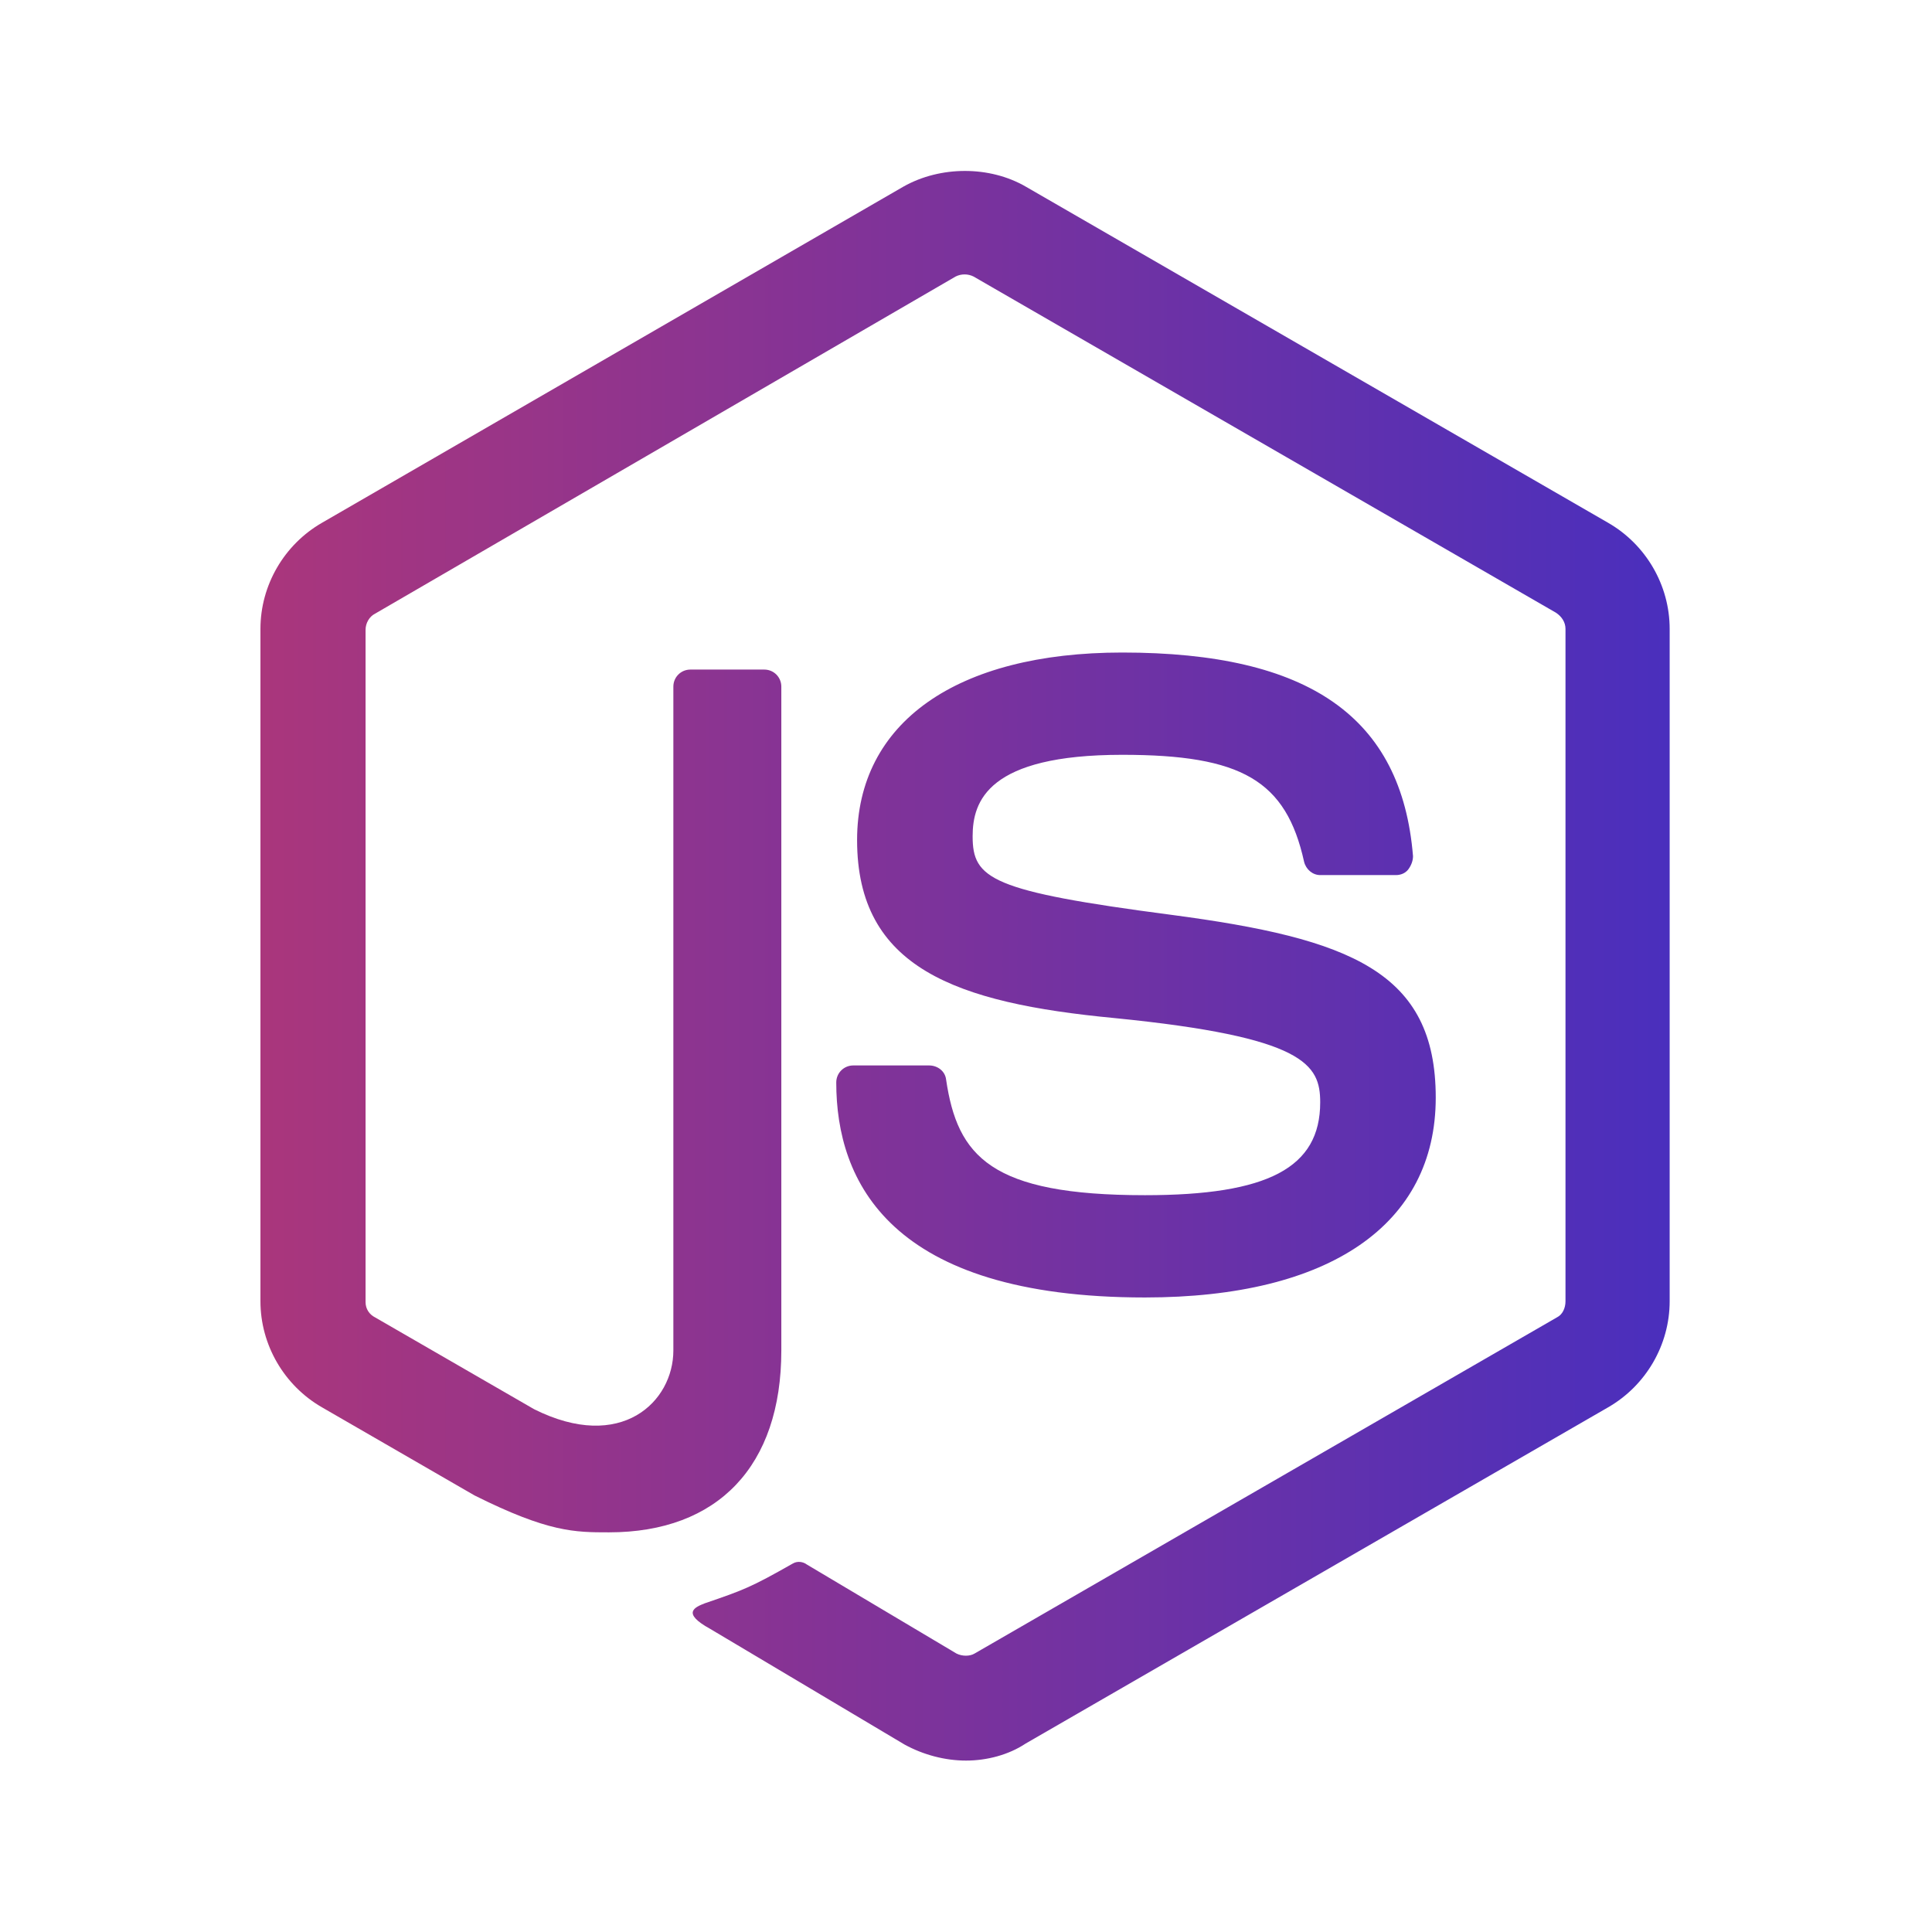 <?xml version="1.0" encoding="utf-8"?>
<!-- Generator: Adobe Illustrator 26.2.1, SVG Export Plug-In . SVG Version: 6.00 Build 0)  -->
<svg version="1.1" id="Layer_1" xmlns="http://www.w3.org/2000/svg" xmlns:xlink="http://www.w3.org/1999/xlink" x="0px" y="0px"
	 viewBox="0 0 204 204" style="enable-background:new 0 0 204 204;" xml:space="preserve">
<style type="text/css">
	.st0{fill:url(#SVGID_1_);}
</style>
<linearGradient id="SVGID_1_" gradientUnits="userSpaceOnUse" x1="27.618" y1="102" x2="176.382" y2="102">
	<stop  offset="0" style="stop-color:#AA367C"/>
	<stop  offset="1" style="stop-color:#4A2FBD"/>
</linearGradient>
<path class="st0" d="M102,185.9c-2.2,0-4.5-0.6-6.5-1.7L75,172c-3.1-1.7-1.6-2.3-0.6-2.7c4.1-1.4,4.9-1.7,9.3-4.2
	c0.5-0.3,1.1-0.2,1.5,0.1l15.8,9.4c0.6,0.3,1.4,0.3,1.9,0l61.5-35.5c0.6-0.3,0.9-1,0.9-1.7v-71c0-0.7-0.4-1.3-1-1.7l-61.5-35.5
	c-0.6-0.3-1.3-0.3-1.9,0L39.6,64.8c-0.6,0.3-1,1-1,1.7v71c0,0.7,0.4,1.3,1,1.6l16.8,9.7c9.2,4.6,14.7-0.8,14.7-6.2V72.5
	c0-1,0.8-1.8,1.8-1.8h7.8c1,0,1.8,0.8,1.8,1.8v70.1c0,12.2-6.7,19.2-18.2,19.2c-3.6,0-6.4,0-14.2-3.9l-16.1-9.3
	c-4-2.3-6.5-6.6-6.5-11.2v-71c0-4.6,2.5-8.9,6.5-11.2l61.4-35.5c3.9-2.2,9.1-2.2,12.9,0l61.5,35.5c4,2.3,6.5,6.6,6.5,11.2v71
	c0,4.6-2.5,8.9-6.5,11.2l-61.5,35.5C106.5,185.3,104.2,185.9,102,185.9z M151.6,115.9c0-13.3-9-16.8-27.9-19.3
	c-19.1-2.5-21-3.8-21-8.3c0-3.7,1.6-8.6,15.8-8.6c12.6,0,17.3,2.7,19.2,11.3c0.2,0.8,0.9,1.4,1.7,1.4h8c0.5,0,1-0.2,1.3-0.6
	c0.3-0.4,0.5-0.9,0.5-1.4c-1.2-14.7-11-21.5-30.7-21.5c-17.5,0-28,7.4-28,19.8c0,13.5,10.4,17.2,27.2,18.8c20.1,2,21.7,4.9,21.7,8.9
	c0,6.9-5.5,9.8-18.5,9.8c-16.3,0-19.8-4.1-21-12.2c-0.1-0.9-0.9-1.5-1.8-1.5h-8c-1,0-1.8,0.8-1.8,1.8c0,10.4,5.6,22.7,32.6,22.7
	C140.4,137,151.6,129.3,151.6,115.9L151.6,115.9z"/>
</svg>
